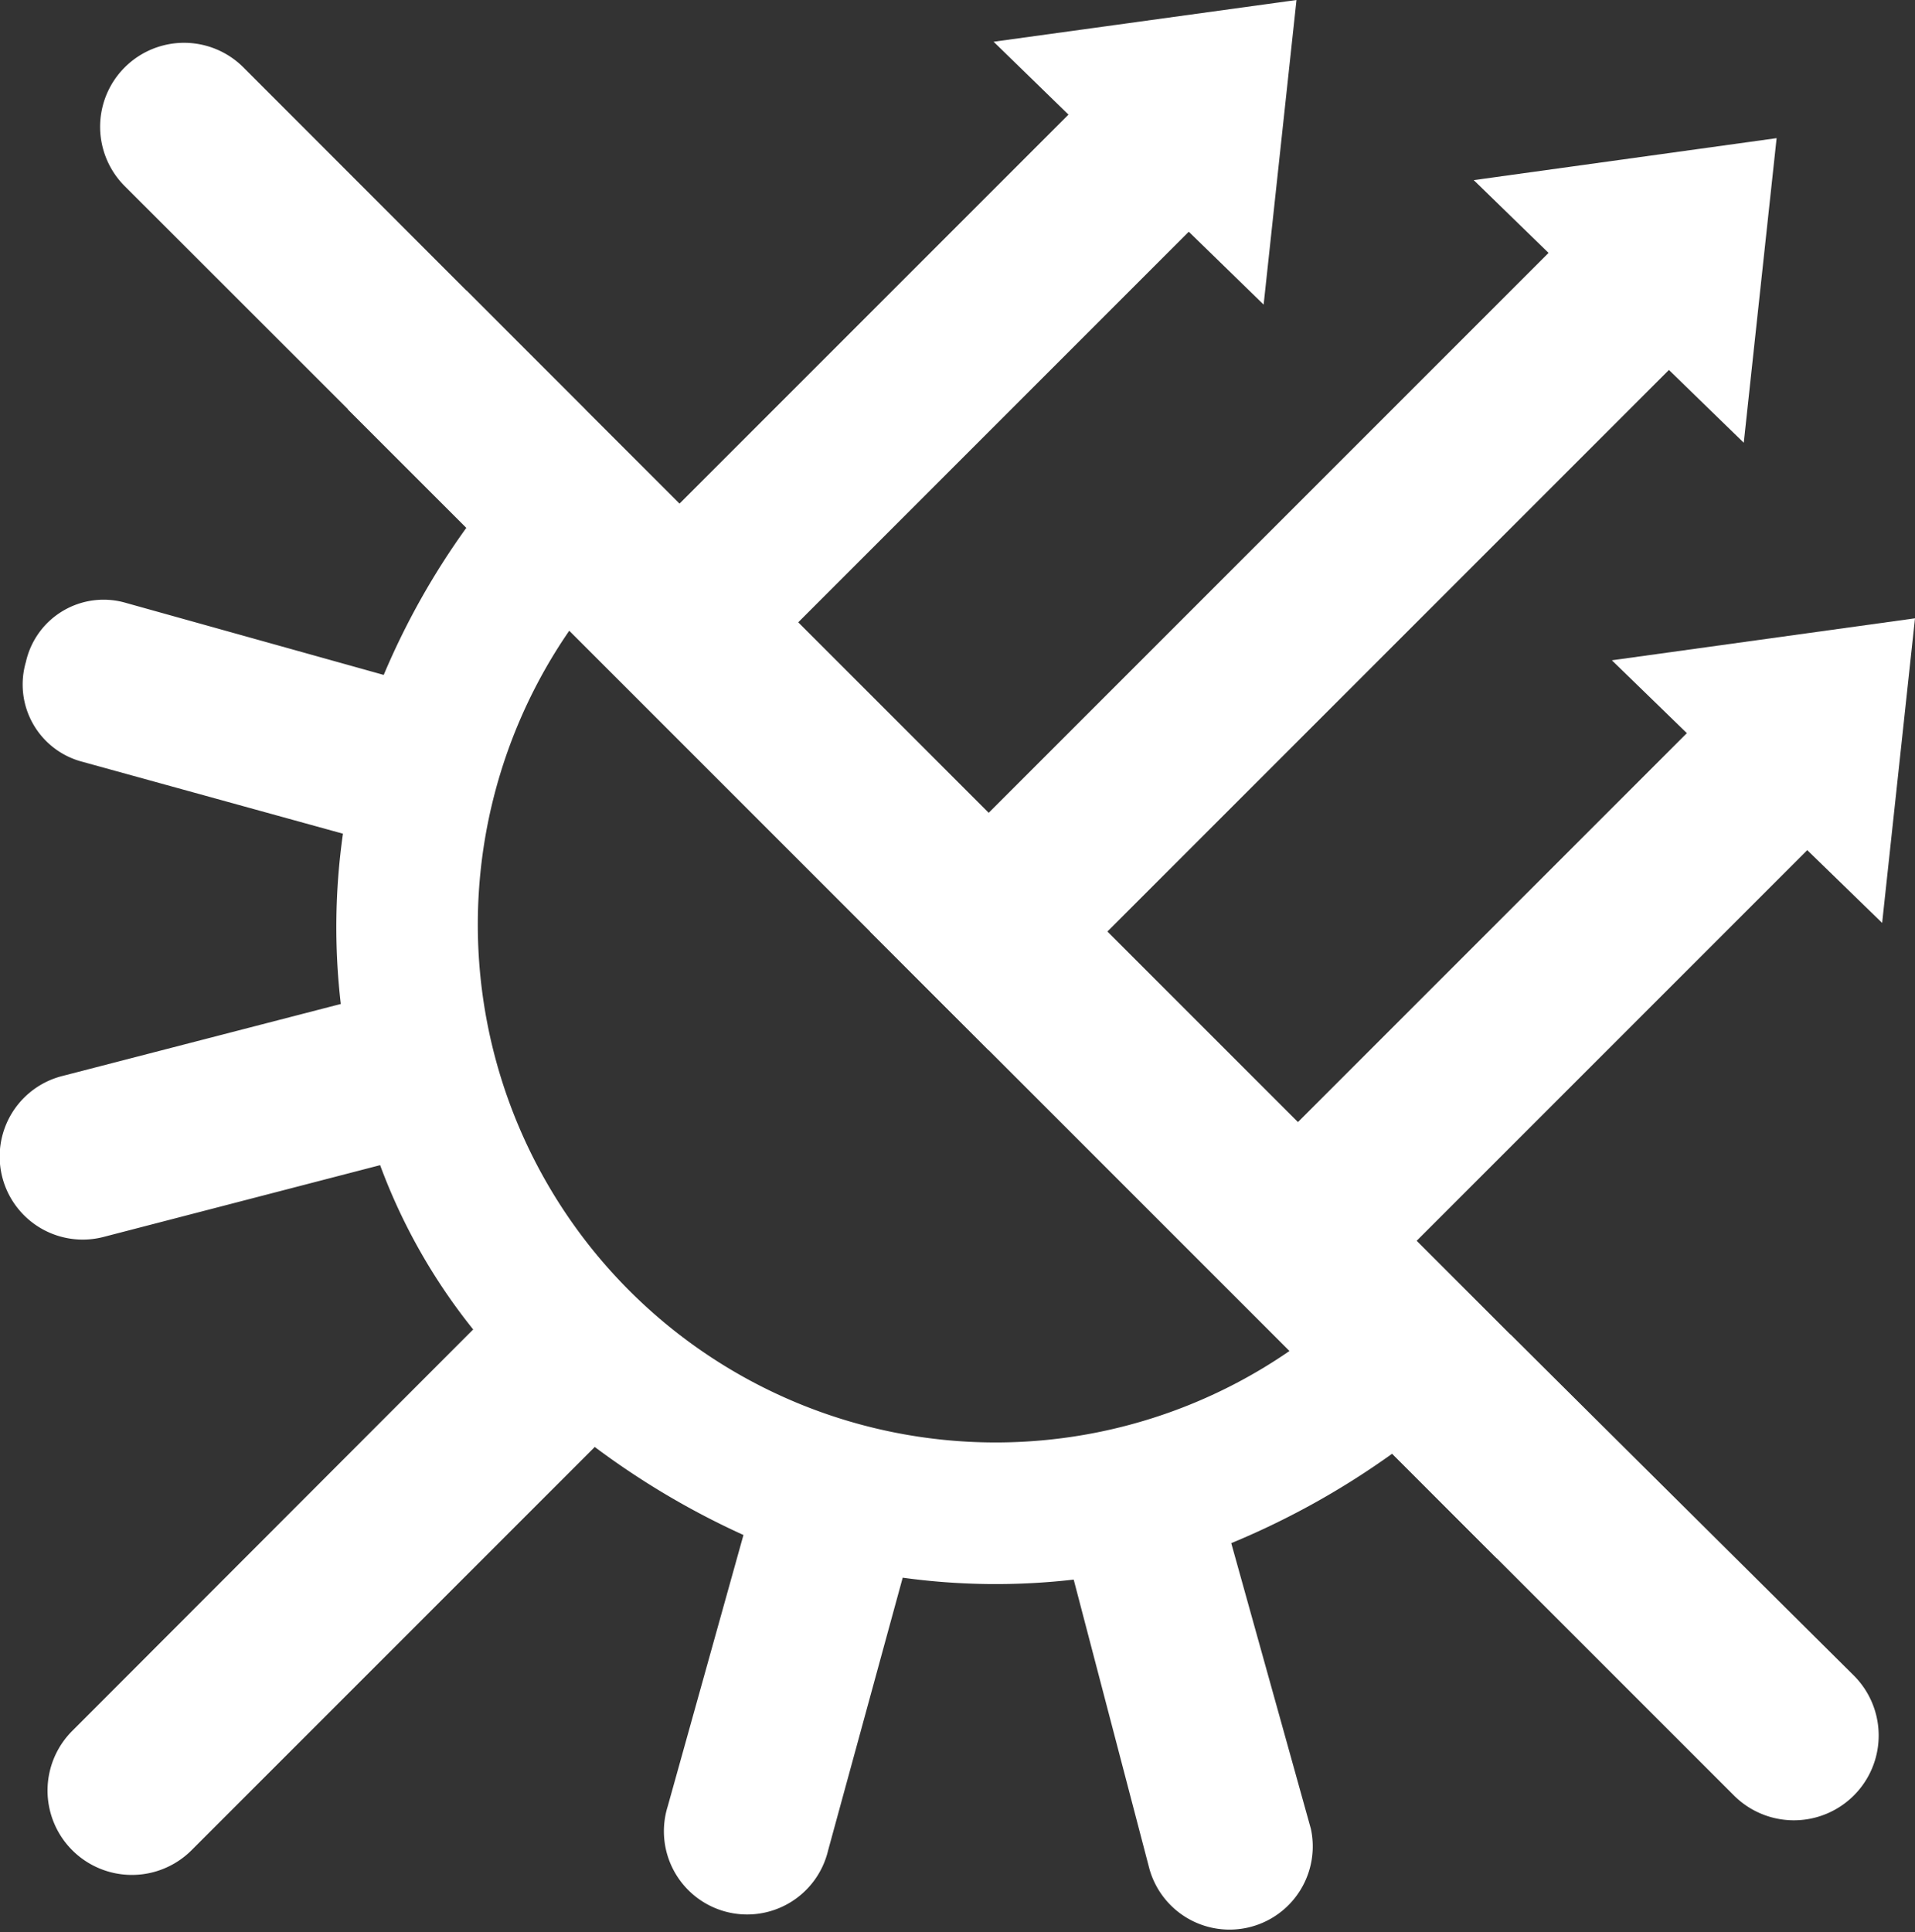 <svg xmlns="http://www.w3.org/2000/svg" viewBox="0 0 79.85 80.56"><rect x="0" y="0" width="79.85" height="80.56" fill="#333333" stroke="none"/><defs><style>.cls-1{fill:#fff;}</style></defs><title>heat-output-icon</title><g id="Layer_2" data-name="Layer 2"><g id="BaseLayer"><path class="cls-1" d="M56.78,53.82A21.59,21.59,0,0,1,26.25,23.28c1.17-1.17-1.85-6.21-1.85-6.21L10.15,2.81A3.5,3.5,0,0,0,5.2,7.76L19.45,22A31.24,31.24,0,0,0,16,28.14l-10.74-3A3.32,3.32,0,0,0,1.08,27.6h0a3.33,3.33,0,0,0,2.35,4.16l10.87,3a27.67,27.67,0,0,0-.09,7.1l-11.6,3a3.46,3.46,0,1,0,1.68,6.72l11.56-3a24.5,24.5,0,0,0,3.88,6.85L3,72.18a3.5,3.5,0,0,0,5,4.95l16.8-16.8A33.35,33.35,0,0,0,31,64L27.84,75.32a3.47,3.47,0,1,0,6.69,1.83l3.11-11.37a28.36,28.36,0,0,0,7.13.08l3.16,12.07a3.47,3.47,0,0,0,6.73-1.68L51.34,64.34a33.38,33.38,0,0,0,6.71-3.73L72.3,74.86a3.5,3.5,0,0,0,5-5L63,55.66S58,52.65,56.78,53.82Z"/><rect class="cls-1" x="37.44" y="4.67" width="7" height="67.75" transform="translate(-15.27 40.24) rotate(-45)"/><rect class="cls-1" x="51.17" y="2.87" width="7" height="45.04" transform="translate(33.97 -31.22) rotate(45)"/><polygon class="cls-1" points="72.71 18.46 74.08 5.76 61.45 7.51 72.71 18.46"/><rect class="cls-1" x="49.33" y="37.19" width="31.67" height="7" transform="translate(-9.68 57.99) rotate(-45)"/><polygon class="cls-1" points="78.48 38.48 79.85 25.78 67.21 27.53 78.48 38.48"/><rect class="cls-1" x="35.49" y="-1.1" width="7" height="32.79" transform="translate(22.23 -23.09) rotate(45)"/><polygon class="cls-1" points="52.69 12.7 54.06 0 41.43 1.74 52.69 12.7"/></g></g></svg>